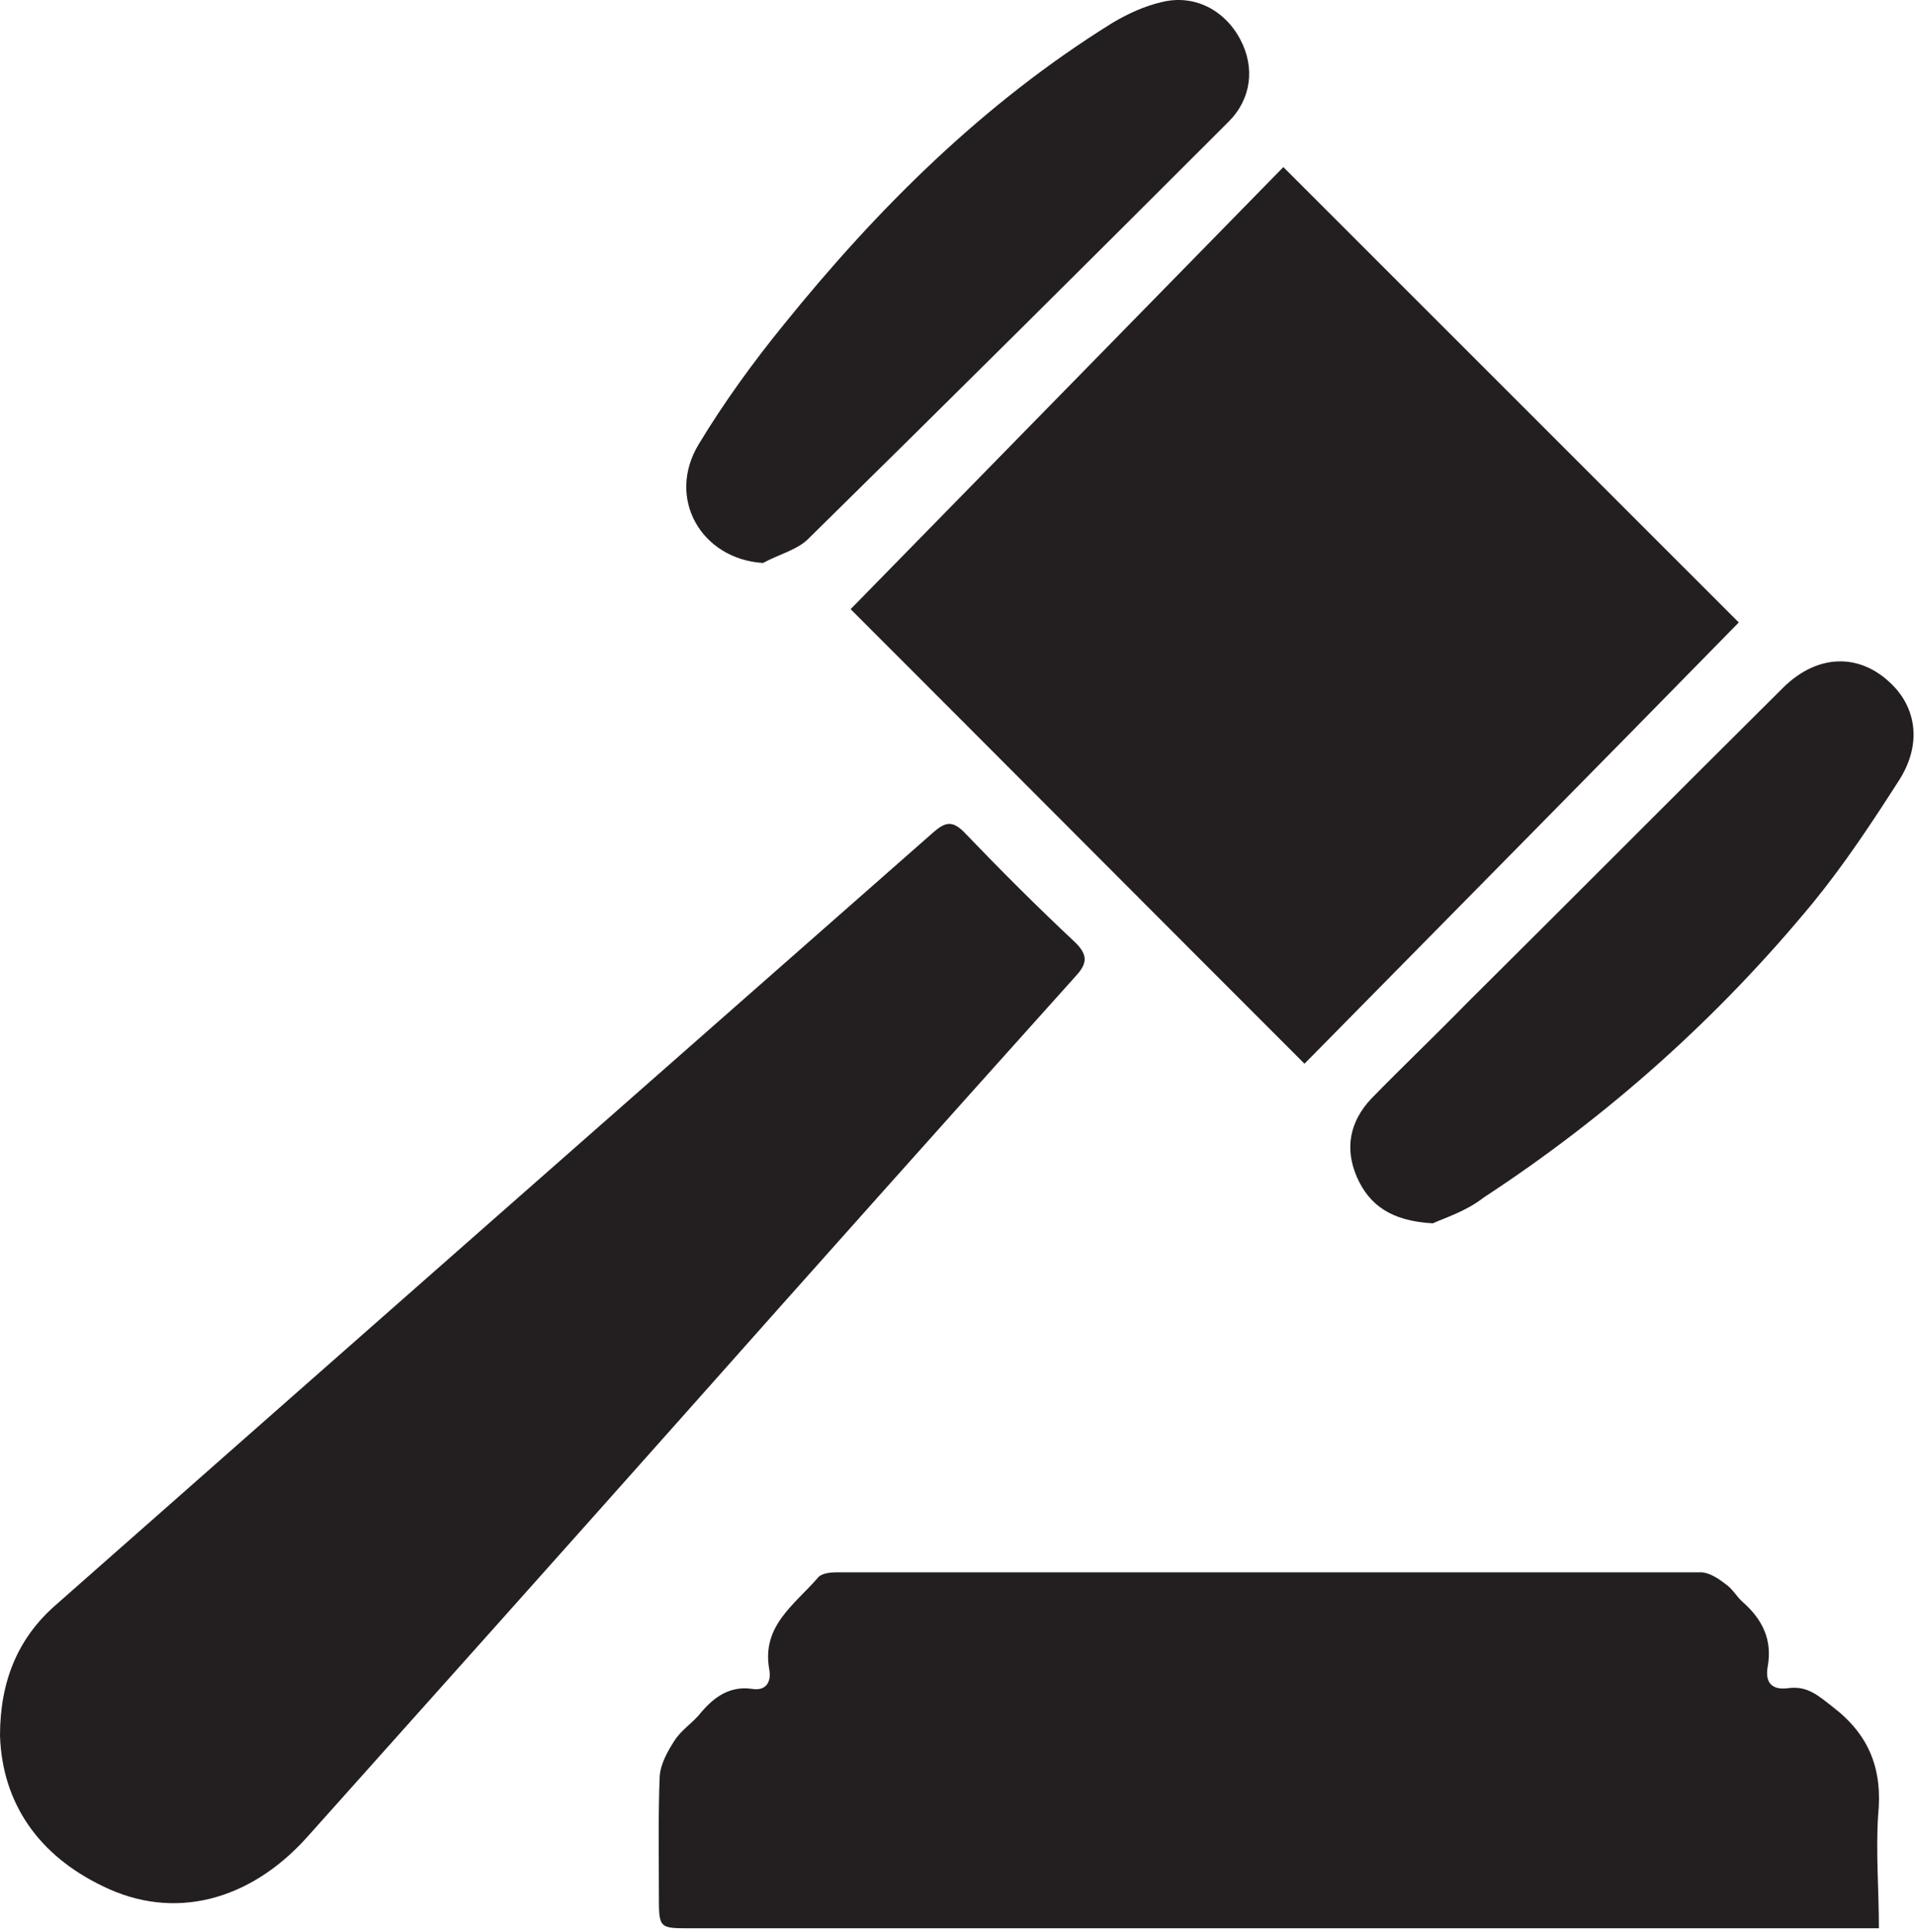 <svg width="114" height="115" viewBox="0 0 114 115" fill="none" xmlns="http://www.w3.org/2000/svg">
<path d="M77.656 63.319C68.525 54.191 59.488 45.109 50.637 36.26C59.208 27.504 67.873 18.655 76.398 9.946C85.575 19.121 94.613 28.156 103.51 37.052C95.032 45.714 86.32 54.517 77.656 63.319Z" fill="#231F20"/>
<path d="M111.85 114.782C111.105 114.782 110.592 114.782 110.08 114.782C87.067 114.782 64.101 114.782 41.088 114.782C39.224 114.782 39.224 114.782 39.224 112.826C39.224 110.451 39.178 108.076 39.271 105.747C39.318 105.002 39.737 104.257 40.156 103.605C40.575 102.953 41.274 102.533 41.74 101.928C42.532 100.997 43.464 100.344 44.768 100.531C45.607 100.671 45.933 100.112 45.793 99.367C45.327 96.758 47.33 95.501 48.728 93.871C48.961 93.638 49.473 93.591 49.846 93.591C66.989 93.591 84.085 93.591 101.229 93.591C101.741 93.591 102.3 93.964 102.719 94.29C103.139 94.569 103.372 95.035 103.744 95.361C104.909 96.386 105.514 97.597 105.235 99.18C105.049 100.205 105.514 100.624 106.493 100.484C107.611 100.345 108.263 100.95 109.101 101.602C111.291 103.279 112.083 105.328 111.803 108.076C111.664 110.265 111.85 112.454 111.85 114.782Z" fill="#231F20"/>
<path d="M0 103.325C0 100.065 1.071 97.504 3.308 95.547C20.73 80.178 38.153 64.856 55.575 49.533C56.274 48.928 56.694 48.835 57.392 49.533C59.535 51.769 61.725 53.958 63.961 56.053C64.892 56.938 64.659 57.451 63.914 58.242C56.135 66.905 48.401 75.568 40.668 84.277C33.215 92.66 25.715 101.043 18.261 109.38C14.861 113.152 10.342 114.363 6.103 112.267C2.329 110.451 0.14 107.377 0 103.325Z" fill="#231F20"/>
<path d="M45.421 33.512C41.741 33.279 39.645 29.646 41.601 26.433C43.092 23.965 44.816 21.589 46.632 19.354C52.269 12.368 58.558 6.127 66.198 1.377C67.129 0.818 68.154 0.352 69.179 0.119C71.089 -0.347 72.906 0.585 73.838 2.355C74.723 4.031 74.49 5.894 73.139 7.245C64.847 15.535 56.555 23.778 48.17 32.022C47.517 32.72 46.353 33 45.421 33.512Z" fill="#231F20"/>
<path d="M85.296 72.82C82.828 72.68 81.523 71.749 80.778 70.072C80.032 68.349 80.359 66.765 81.616 65.415C83.48 63.505 85.436 61.642 87.3 59.733C93.589 53.492 99.831 47.205 106.12 40.964C108.309 38.775 111.011 38.868 112.921 41.057C114.132 42.501 114.319 44.503 113.014 46.506C111.43 48.974 109.8 51.443 107.937 53.725C102.3 60.571 95.731 66.439 88.325 71.283C87.253 72.121 85.995 72.494 85.296 72.82Z" fill="#231F20"/>
</svg>
